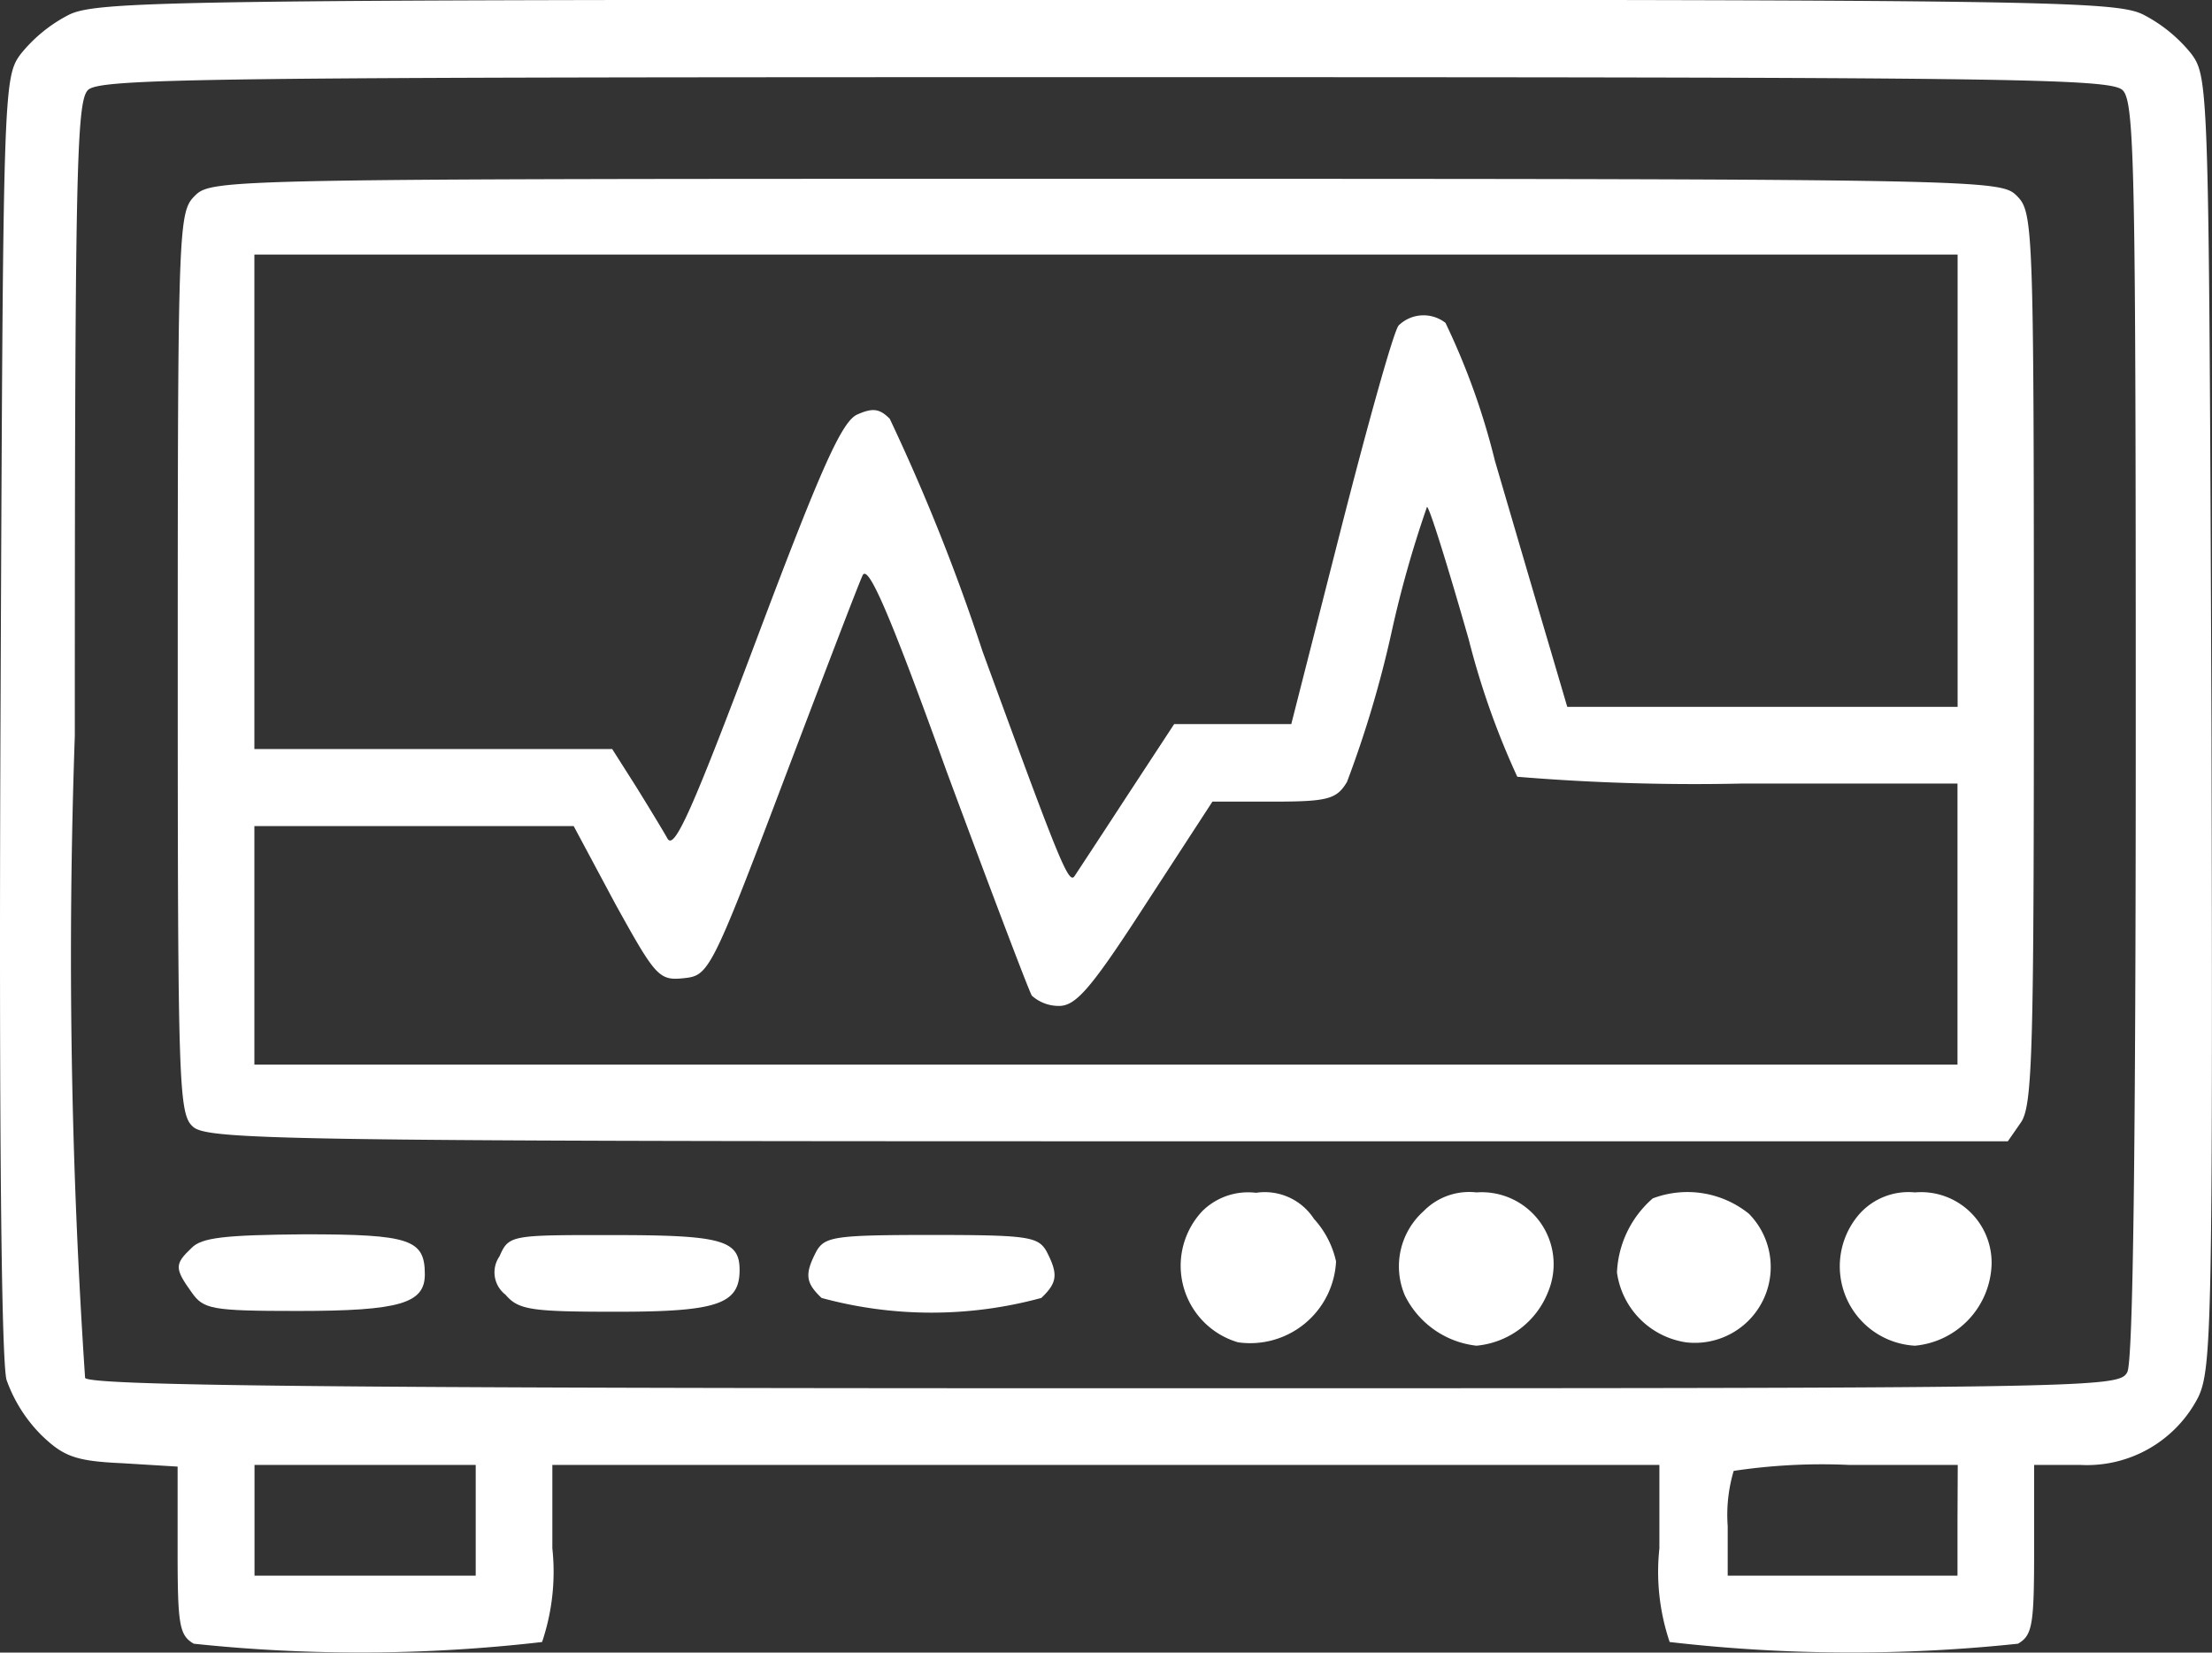 <svg xmlns="http://www.w3.org/2000/svg" width="17" height="12.699" viewBox="0 0 17 12.699">
  <rect x="0" y="0" width="17" height="12.699" fill="#333333" stroke="none"/>
  <g id="image_2022_09_16T09_41_16_458Z" transform="translate(-0.138 194)">
    <path id="Path_11679" data-name="Path 11679" d="M.659-193.882a1.146,1.146,0,0,0-.36.295c-.137.183-.137.249-.157,5.072-.013,3.214.007,4.968.046,5.118a1.14,1.14,0,0,0,.268.425c.17.164.262.2.622.216l.425.026v.648c0,.569.013.648.124.713a12.166,12.166,0,0,0,2.677-.013,1.686,1.686,0,0,0,.079-.72v-.641h8.508v.641a1.686,1.686,0,0,0,.079.72,12.166,12.166,0,0,0,2.677.013c.111-.065.124-.144.124-.72v-.654h.353a.961.961,0,0,0,.91-.524c.1-.216.111-.563.1-5.184-.02-4.889-.02-4.955-.157-5.138a1.146,1.146,0,0,0-.36-.295c-.209-.111-.726-.118-7.978-.118S.869-193.993.659-193.882Zm15.793.576c.092.092.1.628.1,4.909,0,3.194-.02,4.856-.065,4.941-.065.124-.223.124-7.841.124-5.962,0-7.8-.02-7.854-.079a48.436,48.436,0,0,1-.079-4.935c0-4.333.013-4.869.1-4.961s.89-.1,7.815-.1S16.361-193.4,16.452-193.306ZM3.794-182.317v.425h-1.7v-.851h1.7Zm11.388,0v.425H13.416v-.38a1.187,1.187,0,0,1,.046-.425,4.569,4.569,0,0,1,.884-.046h.838Z" fill="#fff"/>
    <path id="Path_11680" data-name="Path 11680" d="M21.131-172.869c-.124.124-.131.216-.131,3.587,0,3.272.007,3.469.118,3.567s.694.111,7.036.111h6.911l.1-.144c.092-.131.1-.576.1-3.567,0-3.338-.007-3.43-.131-3.554s-.216-.131-7-.131S21.262-173,21.131-172.869Zm13.548,2.193v1.734h-3l-.131-.445c-.072-.242-.262-.89-.425-1.446a5.451,5.451,0,0,0-.38-1.06.274.274,0,0,0-.36.02c-.039.046-.236.753-.445,1.571l-.38,1.492h-.9l-.373.569c-.209.321-.386.589-.393.6-.046.065-.118-.118-.707-1.728a15.414,15.414,0,0,0-.713-1.787c-.079-.079-.131-.085-.249-.033s-.275.4-.772,1.721-.635,1.63-.687,1.538c-.033-.059-.144-.242-.242-.4l-.183-.288H21.589v-3.8h13.09Zm-3.757,1.217a6.074,6.074,0,0,0,.373,1.054,16.566,16.566,0,0,0,1.734.052h1.649v2.16H21.589v-1.833h2.454l.321.6c.308.556.334.589.524.569s.209-.039.759-1.492c.308-.812.583-1.532.615-1.6.039-.1.2.262.648,1.505.334.9.628,1.676.654,1.721a.309.309,0,0,0,.209.079c.131,0,.249-.137.668-.785l.511-.785h.471c.419,0,.484-.02.563-.151a8.346,8.346,0,0,0,.34-1.139,8.489,8.489,0,0,1,.275-.975C30.621-170.474,30.765-170.009,30.922-169.459Z" transform="translate(-19.496 -19.626)" fill="#fff"/>
    <path id="Path_11681" data-name="Path 11681" d="M138.941-53.856a.613.613,0,0,0,.275,1.008.661.661,0,0,0,.753-.622.713.713,0,0,0-.17-.327.45.45,0,0,0-.445-.2A.5.5,0,0,0,138.941-53.856Z" transform="translate(-129.563 -130.837)" fill="#fff"/>
    <path id="Path_11682" data-name="Path 11682" d="M164.552-53.856a.569.569,0,0,0-.144.648.7.7,0,0,0,.55.386.656.656,0,0,0,.55-.412.553.553,0,0,0-.55-.766A.49.49,0,0,0,164.552-53.856Z" transform="translate(-153.473 -130.837)" fill="#fff"/>
    <path id="Path_11683" data-name="Path 11683" d="M190.275-53.985a.8.8,0,0,0-.275.569.63.63,0,0,0,.53.537.583.583,0,0,0,.484-.988A.753.753,0,0,0,190.275-53.985Z" transform="translate(-177.435 -130.806)" fill="#fff"/>
    <path id="Path_11684" data-name="Path 11684" d="M216.242-53.836a.611.611,0,0,0,.425,1.014.649.649,0,0,0,.589-.622.542.542,0,0,0-.589-.556A.506.506,0,0,0,216.242-53.836Z" transform="translate(-201.812 -130.837)" fill="#fff"/>
    <path id="Path_11685" data-name="Path 11685" d="M21.2-48.9c-.131.124-.131.157,0,.34.092.131.151.144.818.144.785,0,.975-.059.975-.281,0-.268-.111-.308-.923-.308C21.453-49,21.277-48.98,21.2-48.9Z" transform="translate(-19.59 -135.51)" fill="#fff"/>
    <path id="Path_11686" data-name="Path 11686" d="M58.262-48.836a.216.216,0,0,0,.046.295c.1.118.2.131.857.131.772,0,.942-.059.942-.321,0-.229-.137-.268-.962-.268C58.347-49,58.334-49,58.262-48.836Z" transform="translate(-54.285 -135.51)" fill="#fff"/>
    <path id="Path_11687" data-name="Path 11687" d="M95.111-48.876c-.092.177-.085.242.039.36a3.213,3.213,0,0,0,1.689,0c.124-.118.131-.183.039-.36-.065-.111-.144-.124-.884-.124S95.176-48.987,95.111-48.876Z" transform="translate(-88.698 -135.51)" fill="#fff"/>
  </g>
</svg>
